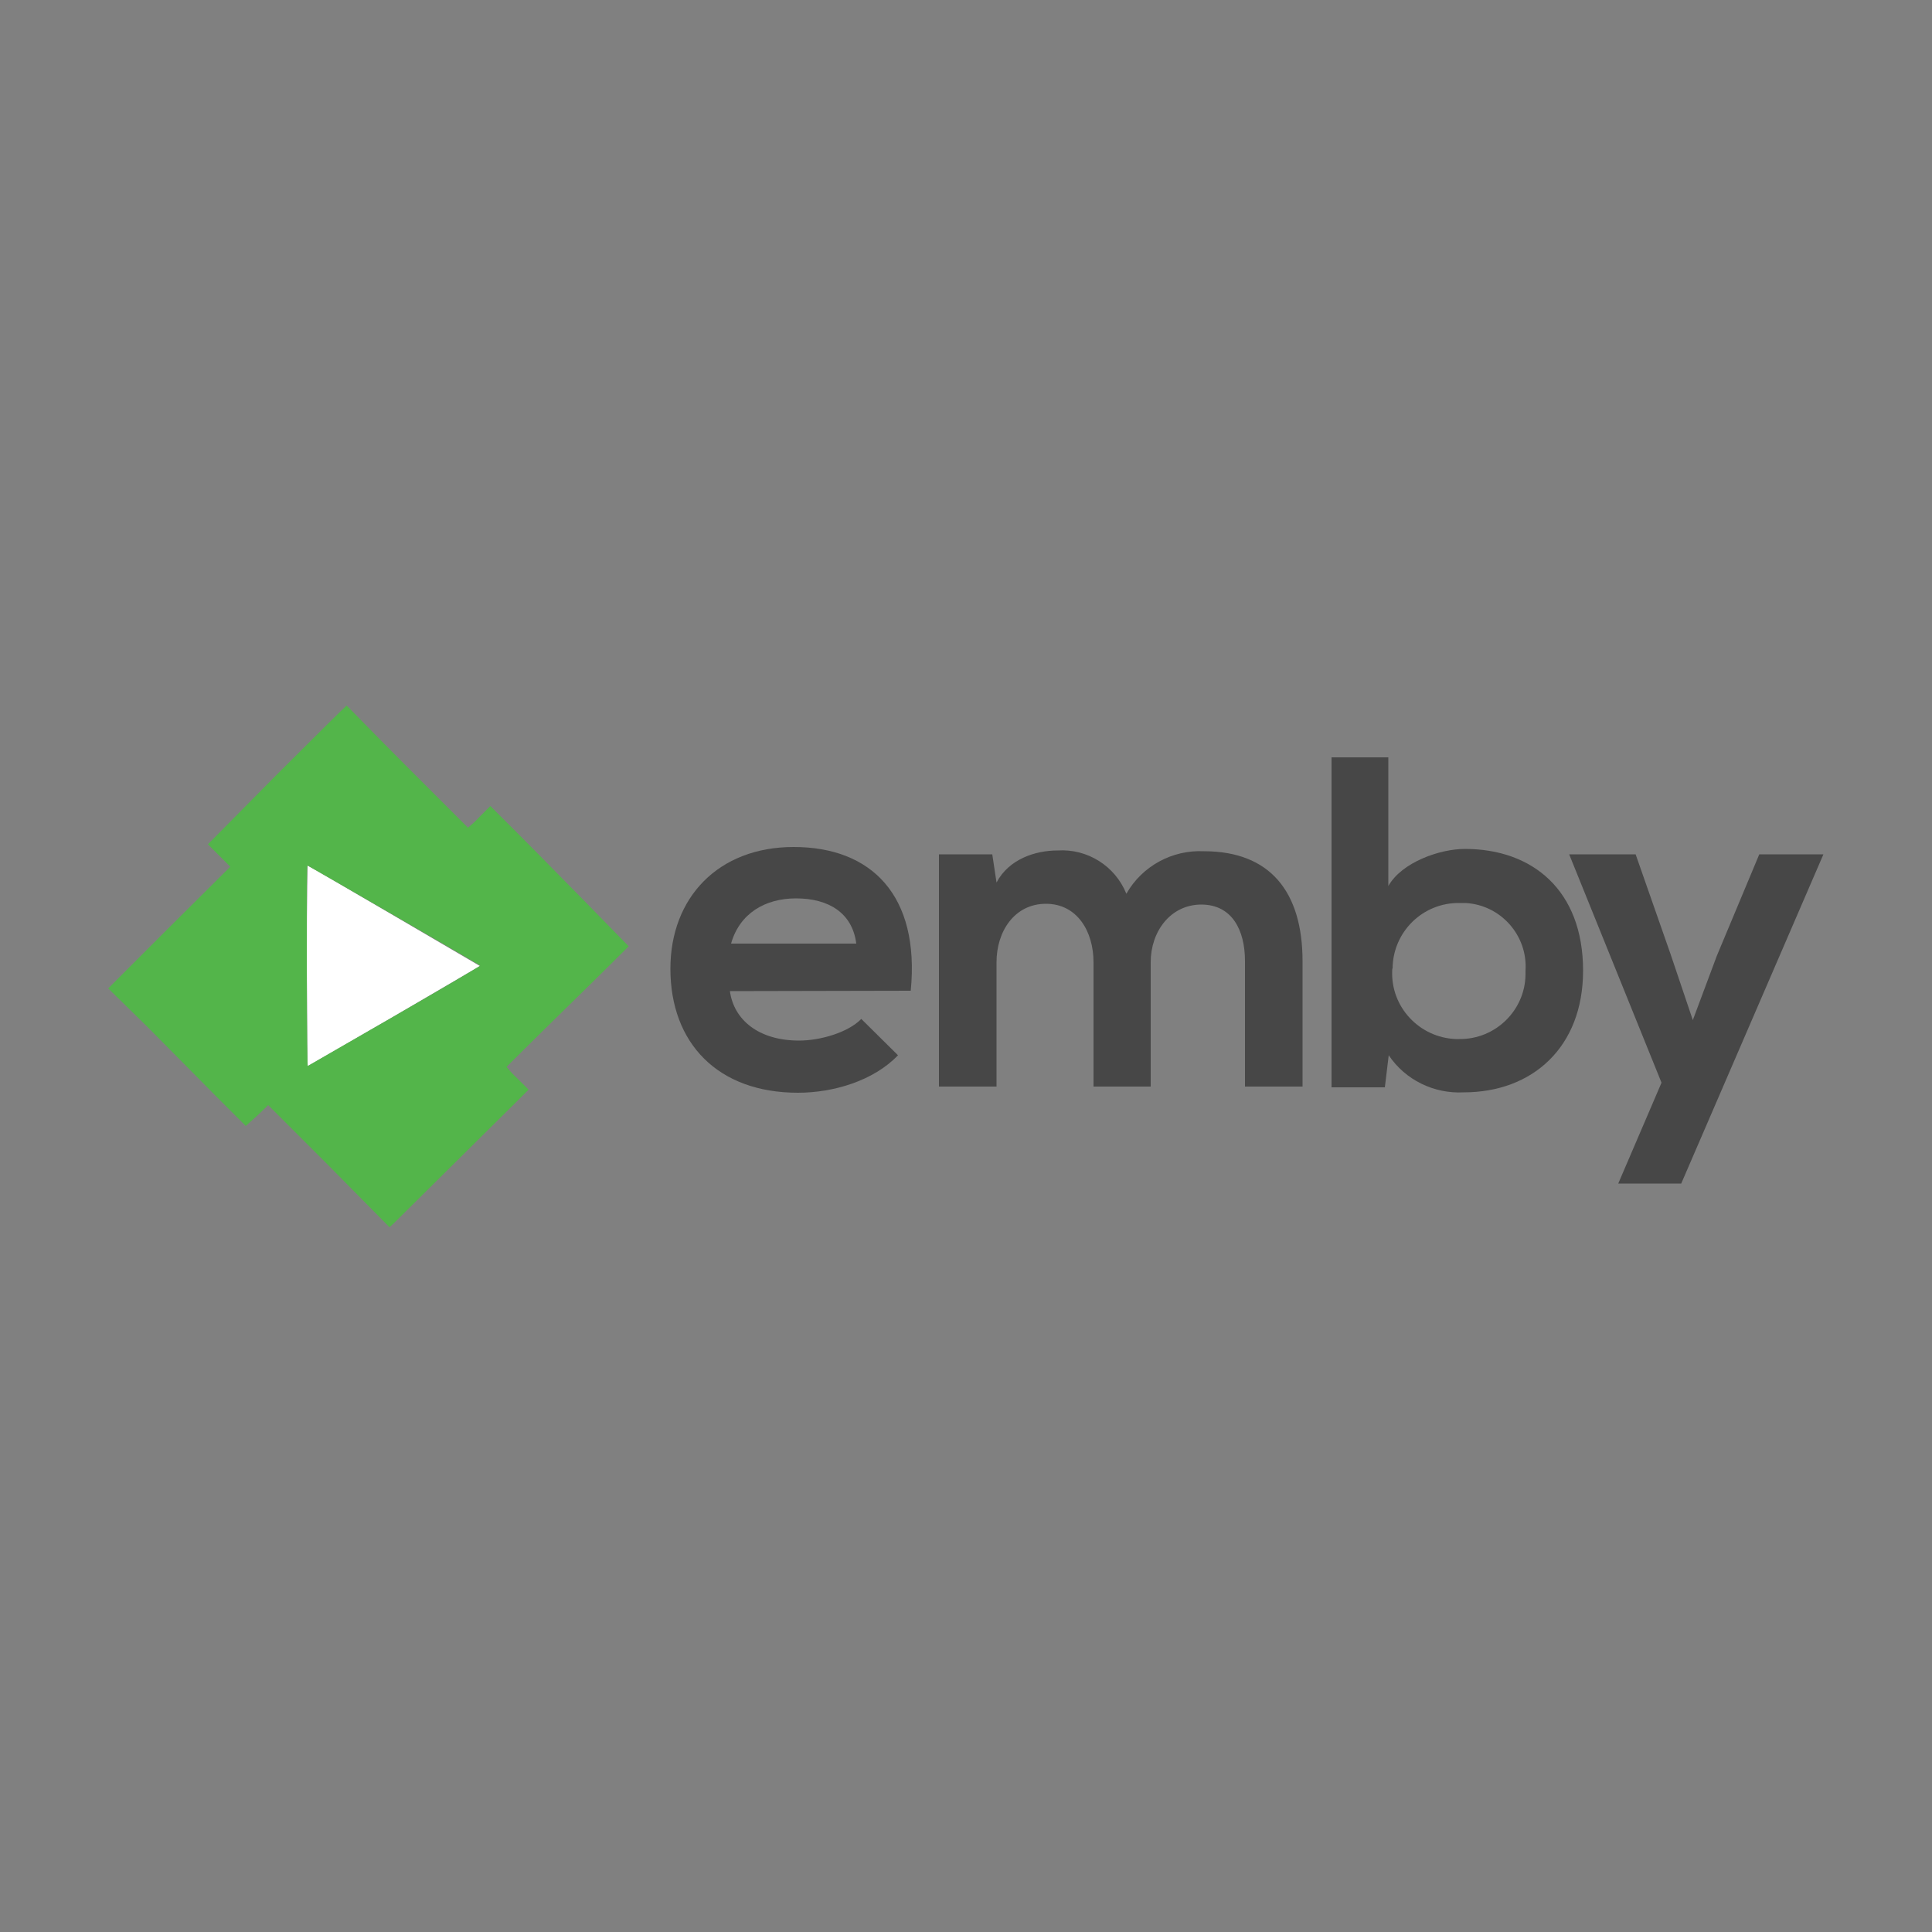 <?xml version="1.0" encoding="utf-8"?>
<!-- Generator: Adobe Illustrator 26.0.0, SVG Export Plug-In . SVG Version: 6.00 Build 0)  -->
<svg version="1.1" id="Layer_1" xmlns="http://www.w3.org/2000/svg" xmlns:xlink="http://www.w3.org/1999/xlink" x="0px" y="0px"
	 viewBox="0 0 500 500" style="enable-background:new 0 0 500 500;" xml:space="preserve">
<rect x="0" y="0" width="500" height="500" fill="#808080" stroke="none"/>
<style type="text/css">
	.st0{fill:#474747;}
	.st1{fill:#FFFFFF;}
	.st2{fill:#53B54A;}
</style>
<g>
	<path class="st0" d="M188.9,256.5c1,7.4,7.4,12.8,17.9,12.8c5.5,0,12.7-2.1,16.1-5.6l9.5,9.4c-6.3,6.6-16.7,9.7-25.9,9.7
		c-20.7,0-33-12.8-33-32.1c0-18.4,12.4-31.5,31.9-31.5c20.1,0,32.7,12.5,30.3,37.2L188.9,256.5z M221.6,244.2
		c-1-7.9-7.1-11.7-15.6-11.7c-8,0-14.6,3.9-16.8,11.7H221.6z"/>
	<path class="st0" d="M283,281.2V249c0-7.9-4.2-15.1-12.3-15.1c-8.2,0-12.8,7.2-12.8,15.1v32.2h-14.9v-60.1h13.8l1.1,7.3
		c3.2-6.1,10.1-8.3,15.8-8.3c7.7-0.5,14.9,4,17.8,11.2c4.1-7.2,11.9-11.4,20.1-11c17.1,0,25.5,10.5,25.5,28.5v32.4h-14.9v-32.5
		c0-7.9-3.3-14.6-11.3-14.6s-13.1,7-13.1,14.9v32.2H283z"/>
	<path class="st0" d="M359.3,196v33.3c3.5-6.2,13.4-9.6,19.8-9.6c17.5,0,30.6,10.7,30.6,31.5c0,19.8-13.1,31.5-30.9,31.5
		c-7.7,0.4-15.1-3.2-19.4-9.6l-1,8.3h-13.8V196H359.3z M360.3,251.2c-0.4,9.4,7,17.3,16.4,17.7c0.3,0,0.7,0,1,0
		c9.3,0.1,17-7.4,17.1-16.7c0-0.3,0-0.6,0-1c0.6-9.1-6.4-17-15.5-17.5c-0.5,0-1,0-1.5,0c-9.5-0.2-17.3,7.4-17.4,16.9
		C360.3,250.7,360.3,250.9,360.3,251.2L360.3,251.2z"/>
	<path class="st0" d="M471.9,221.1l-36.8,85.2h-16.3l11.2-26.1l-23.9-59.1h17.2l9.1,26l5.7,16.9l6.2-16.6l11-26.3L471.9,221.1z"/>
	<path class="st1" d="M79.7,275.9L102,263c12.2-7.1,22.2-13,22.2-13S80.2,224.2,79.6,224c0,0-0.2,5.3-0.2,25.9
		C79.5,268.8,79.5,275.9,79.7,275.9z"/>
	<path class="st2" d="M128.2,209.9l-1.3-1.3l-2.8,2.8c-0.9,1-1.9,1.9-3,2.8c0,0-7.1-7.1-15.8-15.8s-15.5-15.8-15.6-15.8
		c-0.1,0-8.1,7.9-18,17.8l-17.9,18.1l2.9,2.9l2.9,2.9L43.8,240l-15.8,15.8l10.2,10c5.6,5.7,13.7,13.8,17.8,18l7.6,7.6l2.9-2.6
		c1.6-1.5,2.9-2.8,2.9-2.8s7.1,7.1,15.8,15.8l15.6,15.8l1.1-1l32-31.7l2.9-2.9l-2.9-2.9c-1-0.9-1.9-1.9-2.8-3c0,0,7.1-7.1,15.8-15.6
		c8.7-8.5,15.8-15.6,15.8-15.6S142.3,223.9,128.2,209.9z M102,263l-22.4,12.9c0,0-0.2-7.1-0.2-26c0-20.7,0-26,0.2-25.9
		c0.5,0.2,44.7,25.8,44.7,25.9S114.3,255.9,102,263L102,263z"/>
</g>
</svg>
